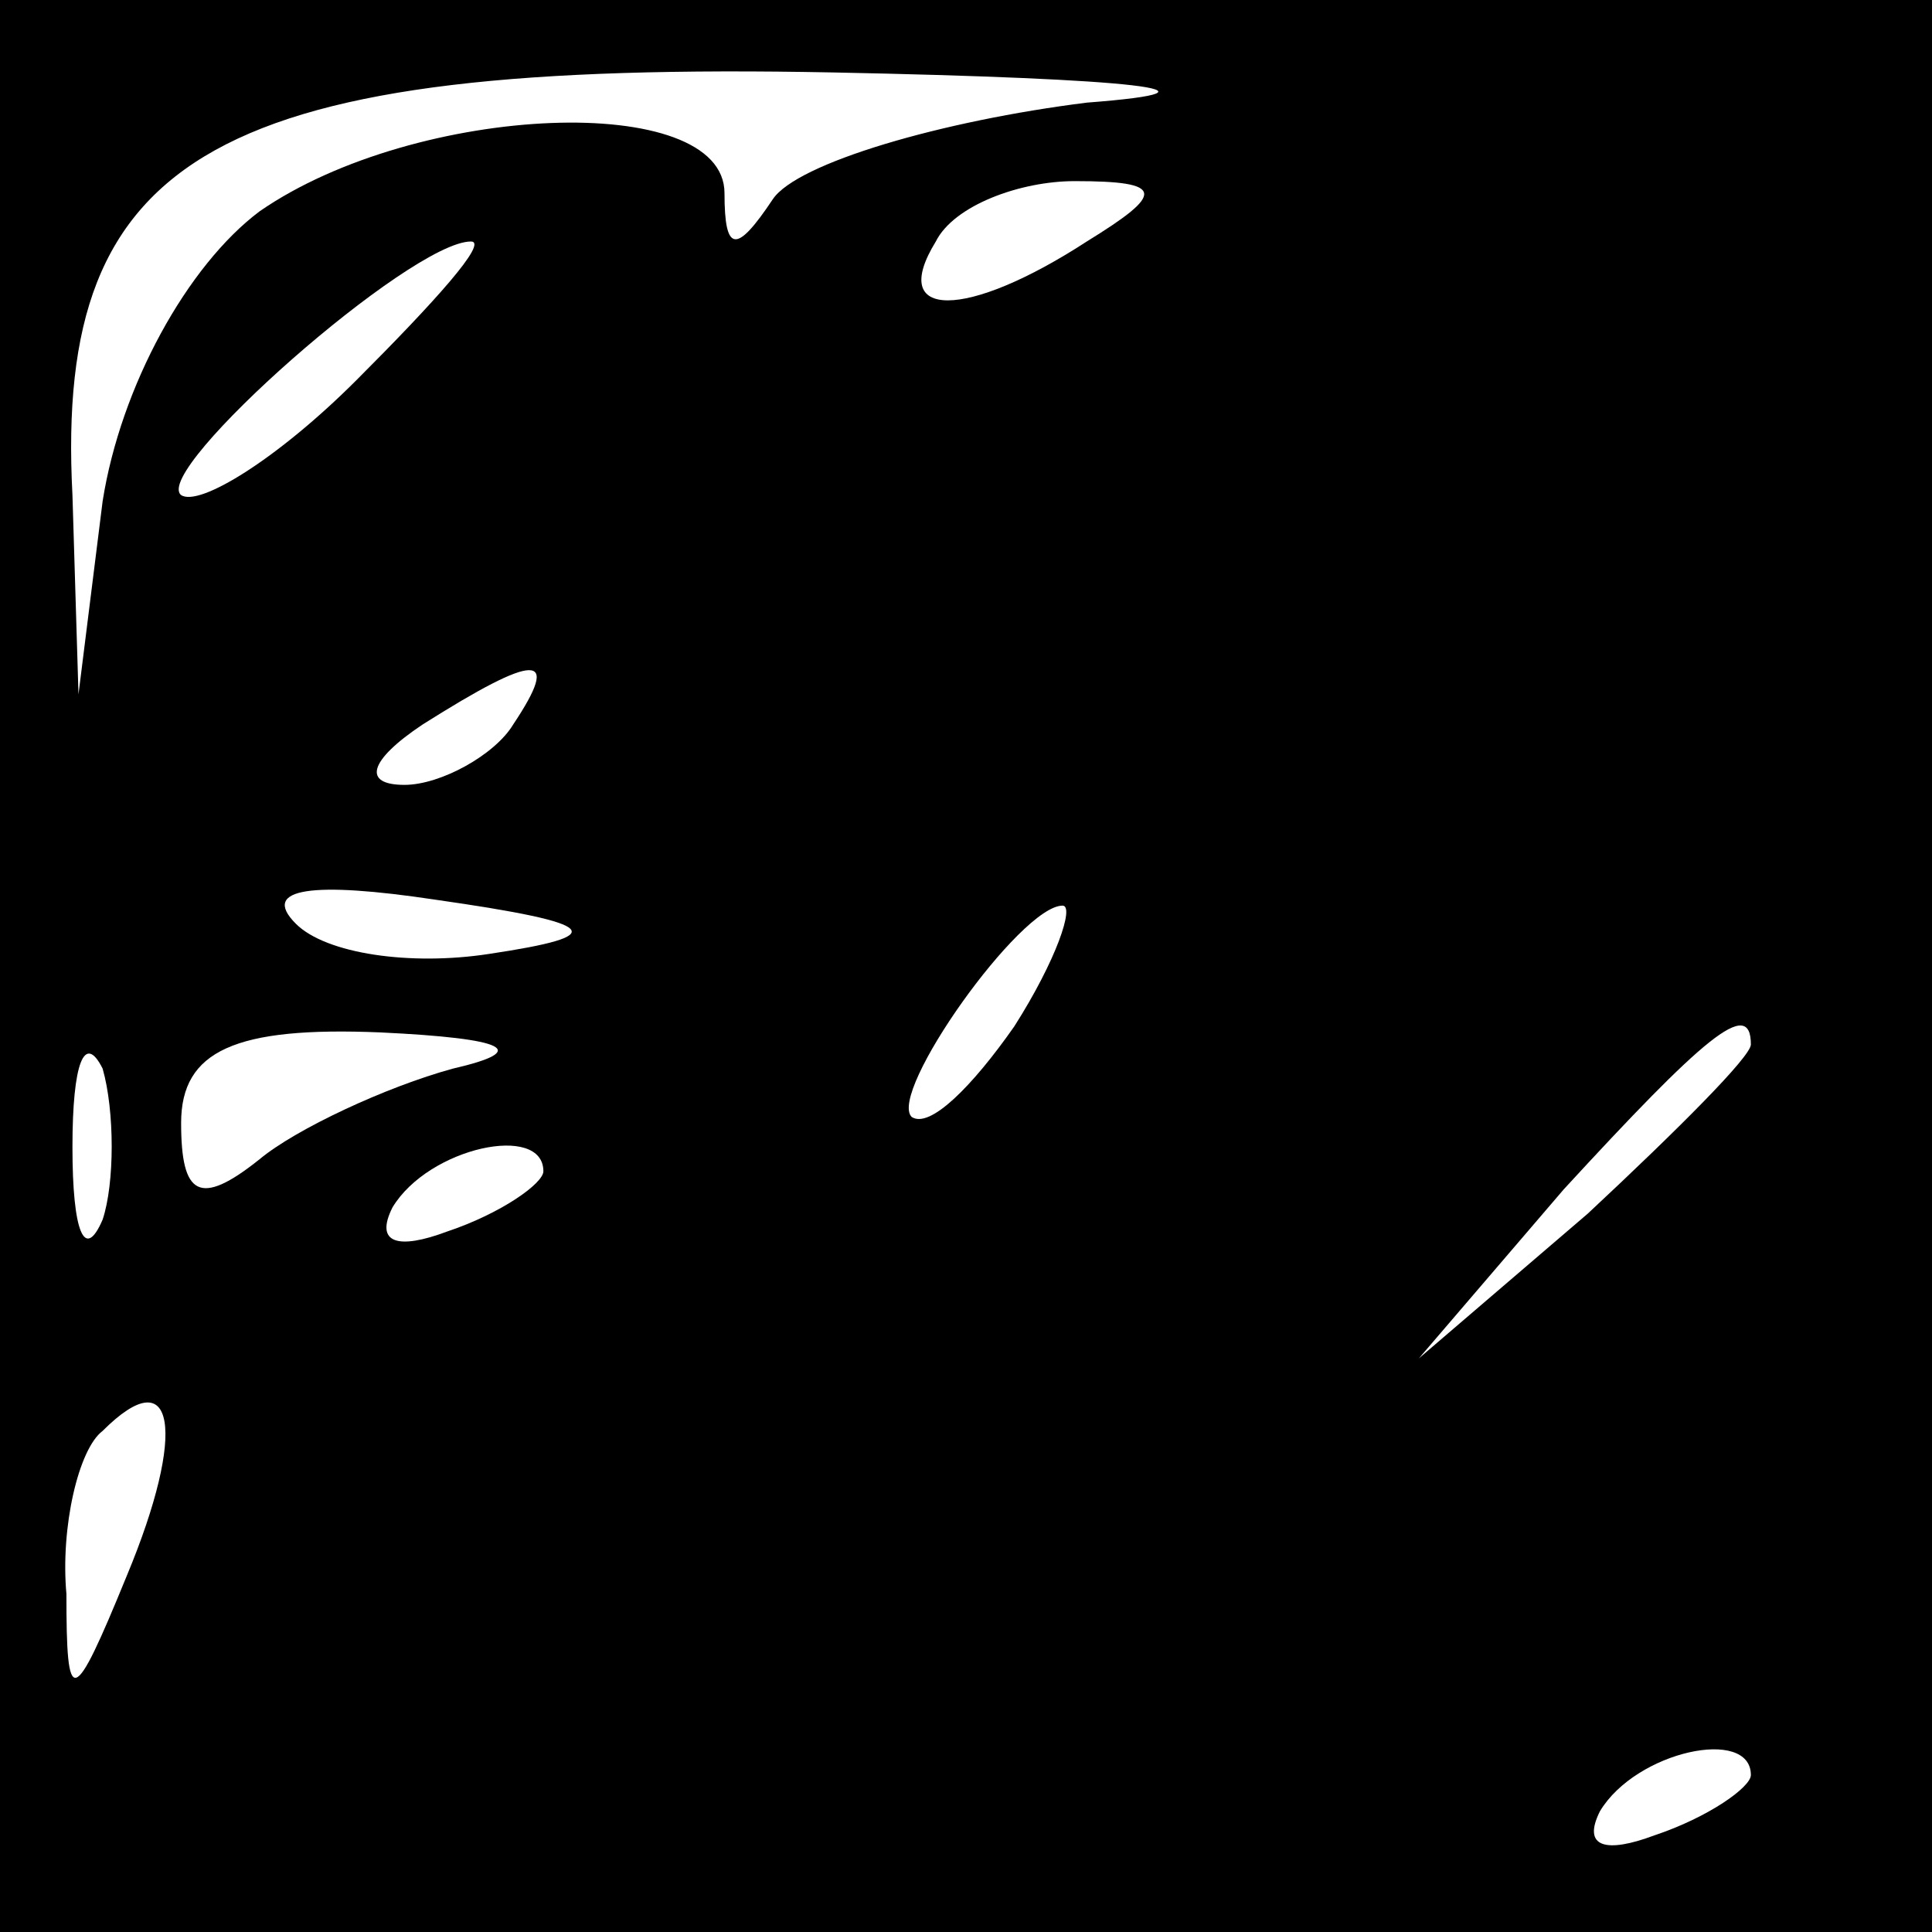 <?xml version="1.0" standalone="no"?>
<!DOCTYPE svg PUBLIC "-//W3C//DTD SVG 20010904//EN"
 "http://www.w3.org/TR/2001/REC-SVG-20010904/DTD/svg10.dtd">
<svg version="1.0" xmlns="http://www.w3.org/2000/svg"
 width="32pt" height="32pt" viewBox="0 0 32 32"
 preserveAspectRatio="xMidYMid meet">
<rect x="0" y="0" width="32" height="32" fill="#808080" stroke="none"/>
<g transform="translate(0,32) scale(0.1,-0.1)"
fill="#000000" stroke="none">
<path fill="#000000" stroke="none" d="M0 160 l0 -160 160 0 160 0 0 160 0
160 -160 0 -160 0 0 -160z"/>
<path fill="#ffffff" stroke="none" d="M180 303 c-24 -3 -48 -10 -52 -16 -6
-9 -8 -9 -8 1 0 17 -51 15 -77 -3 -12 -9 -23 -29 -26 -48 l-4 -32 -1 33 c-3
57 24 72 126 70 50 -1 68 -3 42 -5z"/>
<path fill="#ffffff" stroke="none" d="M180 280 c-20 -13 -33 -13 -25 0 3 6
14 10 23 10 15 0 15 -2 2 -10z"/>
<path fill="#ffffff" stroke="none" d="M59 257 c-13 -13 -26 -21 -29 -19 -5 4
38 42 48 42 3 0 -6 -10 -19 -23z"/>
<path fill="#ffffff" stroke="none" d="M85 200 c-3 -5 -12 -10 -18 -10 -7 0
-6 4 3 10 19 12 23 12 15 0z"/>
<path fill="#ffffff" stroke="none" d="M81 162 c-13 -2 -27 0 -32 5 -6 6 3 7
23 4 28 -4 29 -6 9 -9z"/>
<path fill="#ffffff" stroke="none" d="M168 150 c-7 -10 -14 -17 -17 -15 -4 4
18 35 25 35 2 0 -1 -9 -8 -20z"/>
<path fill="#ffffff" stroke="none" d="M17 118 c-3 -7 -5 -2 -5 12 0 14 2 19
5 13 2 -7 2 -19 0 -25z"/>
<path fill="#ffffff" stroke="none" d="M75 143 c-11 -3 -26 -10 -32 -15 -10
-8 -13 -6 -13 6 0 12 9 16 33 15 21 -1 25 -3 12 -6z"/>
<path fill="#ffffff" stroke="none" d="M290 147 c0 -2 -12 -14 -27 -28 l-28
-24 24 28 c23 25 31 32 31 24z"/>
<path fill="#ffffff" stroke="none" d="M90 126 c0 -2 -7 -7 -16 -10 -8 -3 -12
-2 -9 4 6 10 25 14 25 6z"/>
<path fill="#ffffff" stroke="none" d="M21 59 c-9 -22 -10 -22 -10 -3 -1 11 2
24 6 27 12 12 14 0 4 -24z"/>
<path fill="#ffffff" stroke="none" d="M290 26 c0 -2 -7 -7 -16 -10 -8 -3 -12
-2 -9 4 6 10 25 14 25 6z"/>
</g>
</svg>
